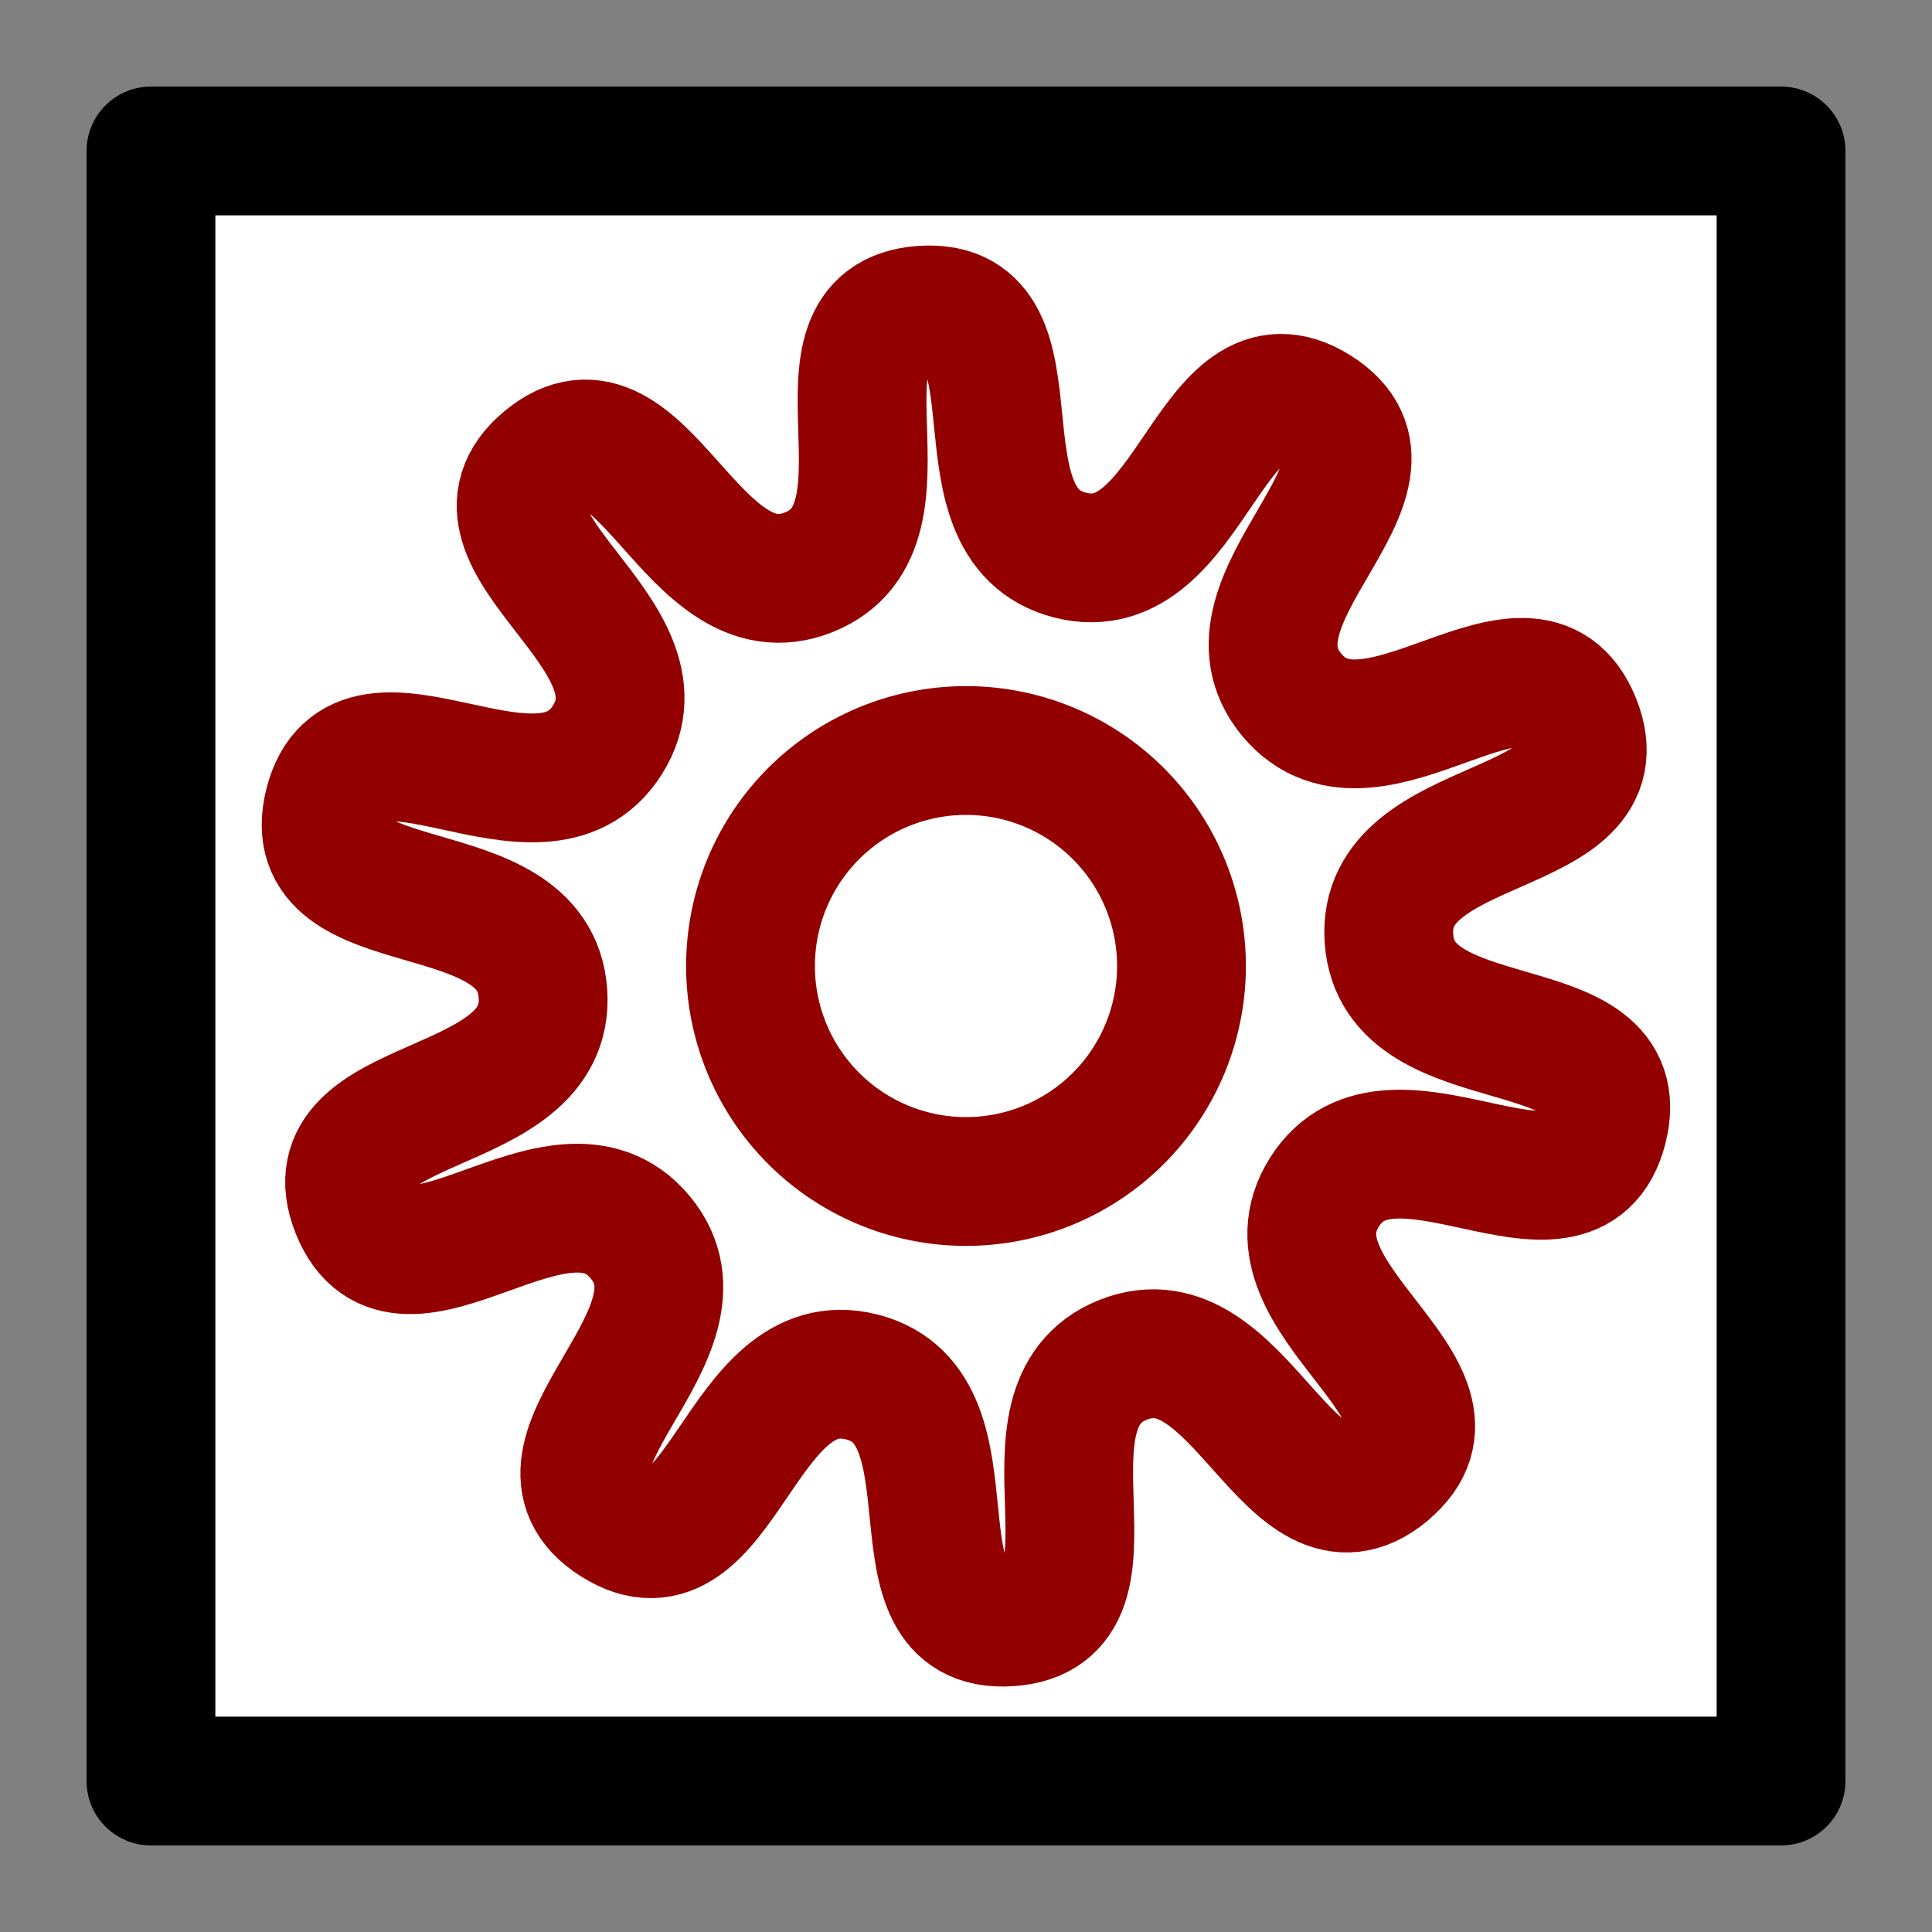 <?xml version="1.0" encoding="UTF-8" standalone="no"?>
<!-- Created with Inkscape (http://www.inkscape.org/) -->

<svg
   xmlns:dc="http://purl.org/dc/elements/1.1/"
   xmlns:cc="http://creativecommons.org/ns#"
   xmlns:rdf="http://www.w3.org/1999/02/22-rdf-syntax-ns#"
   xmlns:svg="http://www.w3.org/2000/svg"
   xmlns="http://www.w3.org/2000/svg"
   xmlns:xlink="http://www.w3.org/1999/xlink"
   xmlns:sodipodi="http://sodipodi.sourceforge.net/DTD/sodipodi-0.dtd"
   xmlns:inkscape="http://www.inkscape.org/namespaces/inkscape"
   width="30"
   height="30"
   id="svg2"
   version="1.1"
   inkscape:version="0.48.3.1 r9886"
   sodipodi:docname="settings.svg"
   inkscape:export-filename="/home/lompolbx/workspace/src/cedar.fieldFramework/cedar/processing/gui/icons/steps/no_icon.png"
   inkscape:export-xdpi="9"
   inkscape:export-ydpi="9">
  <rect width="100%" height="100%" fill="#808080" stroke="none"/>
  <sodipodi:namedview
     id="base"
     pagecolor="#ffffff"
     bordercolor="#666666"
     borderopacity="1.0"
     inkscape:pageopacity="0.0"
     inkscape:pageshadow="2"
     inkscape:zoom="15.839192"
     inkscape:cx="43.024454"
     inkscape:cy="5.056963"
     inkscape:document-units="px"
     inkscape:current-layer="layer1"
     showgrid="false"
     inkscape:window-width="1920"
     inkscape:window-height="1005"
     inkscape:window-x="0"
     inkscape:window-y="25"
     inkscape:window-maximized="1"
     showguides="true"
     inkscape:guide-bbox="true" />
  <defs
     id="defs4">
    <inkscape:path-effect
       is_visible="true"
       id="path-effect4716"
       effect="spiro" />
    <inkscape:path-effect
       effect="spiro"
       id="path-effect3042"
       is_visible="true" />
    <linearGradient
       id="linearGradient3896">
      <stop
         style="stop-color:#001250;stop-opacity:1;"
         offset="0"
         id="stop3898" />
      <stop
         id="stop3904"
         offset="0.42"
         style="stop-color:#112773;stop-opacity:1;" />
      <stop
         style="stop-color:#1a174d;stop-opacity:1;"
         offset="0.57"
         id="stop3906" />
      <stop
         style="stop-color:#1524d8;stop-opacity:1;"
         offset="1"
         id="stop3900" />
    </linearGradient>
    <inkscape:path-effect
       is_visible="true"
       id="path-effect3930"
       effect="spiro" />
    <inkscape:path-effect
       effect="spiro"
       id="path-effect3926"
       is_visible="true" />
    <inkscape:path-effect
       is_visible="true"
       id="path-effect3922"
       effect="spiro" />
    <inkscape:path-effect
       effect="spiro"
       id="path-effect3918"
       is_visible="true" />
    <inkscape:path-effect
       is_visible="true"
       id="path-effect3914"
       effect="spiro" />
    <inkscape:path-effect
       effect="spiro"
       id="path-effect3910"
       is_visible="true" />
    <inkscape:path-effect
       is_visible="true"
       id="path-effect3906"
       effect="spiro" />
    <inkscape:path-effect
       effect="spiro"
       id="path-effect3902"
       is_visible="true" />
    <inkscape:path-effect
       is_visible="true"
       id="path-effect3898"
       effect="spiro" />
    <inkscape:path-effect
       effect="spiro"
       id="path-effect3894"
       is_visible="true" />
    <linearGradient
       id="linearGradient3884">
      <stop
         style="stop-color:#93c9ff;stop-opacity:1;"
         offset="0"
         id="stop3886" />
      <stop
         style="stop-color:#ffe8d7;stop-opacity:1;"
         offset="1"
         id="stop3888" />
    </linearGradient>
    <marker
       style="overflow:visible"
       id="TriangleOutM"
       refX="0"
       refY="0"
       orient="auto"
       inkscape:stockid="TriangleOutM">
      <path
         transform="scale(0.4,0.4)"
         style="fill-rule:evenodd;stroke:#000000;stroke-width:1pt;marker-start:none"
         d="m 5.77,0 -8.65,5 0,-10 8.65,5 z"
         id="path4233"
         inkscape:connector-curvature="0" />
    </marker>
    <marker
       inkscape:stockid="TriangleOutS"
       orient="auto"
       refY="0"
       refX="0"
       id="TriangleOutS"
       style="overflow:visible">
      <path
         id="path3799"
         d="m 5.77,0 -8.65,5 0,-10 8.65,5 z"
         style="fill-rule:evenodd;stroke:#000000;stroke-width:1pt;marker-start:none"
         transform="scale(0.2,0.2)"
         inkscape:connector-curvature="0" />
    </marker>
    <marker
       inkscape:stockid="TriangleInS"
       orient="auto"
       refY="0"
       refX="0"
       id="TriangleInS"
       style="overflow:visible">
      <path
         id="path3790"
         d="m 5.77,0 -8.65,5 0,-10 8.65,5 z"
         style="fill-rule:evenodd;stroke:#000000;stroke-width:1pt;marker-start:none"
         transform="scale(-0.2,-0.2)"
         inkscape:connector-curvature="0" />
    </marker>
    <marker
       style="overflow:visible"
       id="Arrow1Lstart"
       refX="0"
       refY="0"
       orient="auto"
       inkscape:stockid="Arrow1Lstart">
      <path
         transform="matrix(0.8,0,0,0.8,10,0)"
         style="fill-rule:evenodd;stroke:#000000;stroke-width:1pt;marker-start:none"
         d="M 0,0 5,-5 -12.5,0 5,5 0,0 z"
         id="path3650"
         inkscape:connector-curvature="0" />
    </marker>
    <marker
       style="overflow:visible"
       id="Arrow1Send"
       refX="0"
       refY="0"
       orient="auto"
       inkscape:stockid="Arrow1Send">
      <path
         transform="matrix(-0.2,0,0,-0.2,-1.2,0)"
         style="fill-rule:evenodd;stroke:#000000;stroke-width:1pt;marker-start:none"
         d="M 0,0 5,-5 -12.5,0 5,5 0,0 z"
         id="path4396"
         inkscape:connector-curvature="0" />
    </marker>
    <marker
       style="overflow:visible"
       id="Arrow2Send"
       refX="0"
       refY="0"
       orient="auto"
       inkscape:stockid="Arrow2Send">
      <path
         transform="matrix(-0.3,0,0,-0.3,0.69,0)"
         d="M 8.719,4.034 -2.207,0.016 8.719,-4.002 c -1.745,2.372 -1.735,5.617 -6e-7,8.035 z"
         style="font-size:12px;fill-rule:evenodd;stroke-width:0.625;stroke-linejoin:round"
         id="path3644"
         inkscape:connector-curvature="0" />
    </marker>
    <marker
       style="overflow:visible"
       id="Arrow2Mend"
       refX="0"
       refY="0"
       orient="auto"
       inkscape:stockid="Arrow2Mend">
      <path
         transform="scale(-0.6,-0.6)"
         d="M 8.719,4.034 -2.207,0.016 8.719,-4.002 c -1.745,2.372 -1.735,5.617 -6e-7,8.035 z"
         style="font-size:12px;fill-rule:evenodd;stroke-width:0.625;stroke-linejoin:round"
         id="path3638"
         inkscape:connector-curvature="0" />
    </marker>
    <marker
       style="overflow:visible"
       id="Arrow1Lend"
       refX="0"
       refY="0"
       orient="auto"
       inkscape:stockid="Arrow1Lend">
      <path
         transform="matrix(-0.8,0,0,-0.8,-10,0)"
         style="fill-rule:evenodd;stroke:#000000;stroke-width:1pt;marker-start:none"
         d="M 0,0 5,-5 -12.5,0 5,5 0,0 z"
         id="path3614"
         inkscape:connector-curvature="0" />
    </marker>
    <linearGradient
       id="linearGradient3594">
      <stop
         id="stop3596"
         offset="0"
         style="stop-color:#8b8b8b;stop-opacity:1;" />
      <stop
         id="stop3598"
         offset="1"
         style="stop-color:#ffffff;stop-opacity:1;" />
    </linearGradient>
    <linearGradient
       id="linearGradient3619">
      <stop
         id="stop3621"
         offset="0"
         style="stop-color:#7e7e7e;stop-opacity:1;" />
      <stop
         id="stop3623"
         offset="1"
         style="stop-color:#ffffff;stop-opacity:1;" />
    </linearGradient>
    <inkscape:perspective
       id="perspective10"
       inkscape:persp3d-origin="372.04724 : 350.78739 : 1"
       inkscape:vp_z="744.09448 : 526.18109 : 1"
       inkscape:vp_y="0 : 1000 : 0"
       inkscape:vp_x="0 : 526.18109 : 1"
       sodipodi:type="inkscape:persp3d" />
    <radialGradient
       gradientUnits="userSpaceOnUse"
       gradientTransform="matrix(1.236,-0.805,1.698,2.606,-1634.632,-1339.791)"
       r="73.452"
       fy="978.993"
       fx="200.737"
       cy="978.993"
       cx="200.737"
       id="radialGradient3625"
       xlink:href="#linearGradient3619"
       inkscape:collect="always" />
    <radialGradient
       r="73.452"
       fy="978.993"
       fx="200.737"
       cy="978.993"
       cx="200.737"
       gradientTransform="matrix(1.236,-0.805,1.698,2.606,-1634.632,-1339.791)"
       gradientUnits="userSpaceOnUse"
       id="radialGradient3631"
       xlink:href="#linearGradient3619"
       inkscape:collect="always" />
    <marker
       style="overflow:visible"
       id="Arrow1Lstarto"
       refX="0"
       refY="0"
       orient="auto"
       inkscape:stockid="Arrow1Lstarto">
      <path
         transform="matrix(0.8,0,0,0.8,10,0)"
         style="fill:#c30000;fill-rule:evenodd;stroke:#c30000;stroke-width:1pt;marker-start:none"
         d="M 0,0 5,-5 -12.5,0 5,5 0,0 z"
         id="path4701"
         inkscape:connector-curvature="0" />
    </marker>
    <marker
       style="overflow:visible"
       id="Arrow1LendU"
       refX="0"
       refY="0"
       orient="auto"
       inkscape:stockid="Arrow1LendU">
      <path
         transform="matrix(-0.8,0,0,-0.8,-10,0)"
         style="fill:#c30000;fill-rule:evenodd;stroke:#c30000;stroke-width:1pt;marker-start:none"
         d="M 0,0 5,-5 -12.5,0 5,5 0,0 z"
         id="path4704"
         inkscape:connector-curvature="0" />
    </marker>
    <marker
       inkscape:stockid="TriangleOutS1"
       orient="auto"
       refY="0"
       refX="0"
       id="TriangleOutS1"
       style="overflow:visible">
      <path
         id="path5583"
         d="m 5.77,0 -8.65,5 0,-10 8.65,5 z"
         style="fill:#9f9f9f;fill-rule:evenodd;stroke:#9f9f9f;stroke-width:1pt;marker-start:none"
         transform="scale(0.2,0.2)"
         inkscape:connector-curvature="0" />
    </marker>
    <marker
       style="overflow:visible"
       id="TriangleOutMw"
       refX="0"
       refY="0"
       orient="auto"
       inkscape:stockid="TriangleOutMw">
      <path
         transform="scale(0.4,0.4)"
         style="fill:#00ff00;fill-rule:evenodd;stroke:#00ff00;stroke-width:1pt;marker-start:none"
         d="m 5.77,0 -8.65,5 0,-10 8.65,5 z"
         id="path4256"
         inkscape:connector-curvature="0" />
    </marker>
    <marker
       style="overflow:visible"
       id="TriangleOutMw-4"
       refX="0"
       refY="0"
       orient="auto"
       inkscape:stockid="TriangleOutMw">
      <path
         inkscape:connector-curvature="0"
         transform="scale(0.4,0.4)"
         style="fill:#00ff00;fill-rule:evenodd;stroke:#00ff00;stroke-width:1pt;marker-start:none"
         d="m 5.77,0 -8.65,5 0,-10 8.65,5 z"
         id="path4256-8" />
    </marker>
  </defs>
  <g
     transform="translate(0,-1022.362)"
     id="layer1"
     inkscape:groupmode="layer"
     inkscape:label="Layer 1">
    <g
       style="stroke-width:18.75;stroke-miterlimit:4;stroke-dasharray:none"
       id="g4987" />
    <rect
       style="color:#000000;fill:#ffffff;fill-opacity:1;stroke:#000000;stroke-width:2;stroke-linecap:round;stroke-linejoin:round;stroke-miterlimit:4;stroke-opacity:1;stroke-dasharray:none;stroke-dashoffset:0;marker:none;visibility:visible;display:inline;overflow:visible;enable-background:accumulate"
       id="rect3036"
       width="25.312"
       height="25.312"
       x="2.344"
       y="1024.706" />
    <path
       sodipodi:type="star"
       style="color:#000000;fill:#ffffff;fill-opacity:1;fill-rule:nonzero;stroke:#930000;stroke-width:2;stroke-linecap:round;stroke-linejoin:round;stroke-miterlimit:4;stroke-opacity:1;stroke-dasharray:none;stroke-dashoffset:0;marker:none;visibility:visible;display:inline;overflow:visible;enable-background:accumulate"
       id="path3057"
       sodipodi:sides="10"
       sodipodi:cx="18.624687"
       sodipodi:cy="10.554564"
       sodipodi:r1="10.206248"
       sodipodi:r2="6.5830302"
       sodipodi:arg1="0.8768862"
       sodipodi:arg2="1.1910455"
       inkscape:flatsided="false"
       inkscape:rounded="0.44"
       inkscape:randomized="0"
       d="m 25.152,18.401 c -1.501,1.249 -2.273,-2.456 -4.087,-1.732 -1.814,0.724 0.178,3.942 -1.771,4.07 -1.949,0.128 -0.395,-3.323 -2.288,-3.804 -1.893,-0.481 -2.173,3.294 -3.825,2.252 -1.652,-1.042 1.633,-2.921 0.384,-4.422 C 12.315,13.263 9.87,16.152 9.146,14.338 8.422,12.524 12.184,12.935 12.056,10.986 11.928,9.037 8.252,9.937 8.732,8.044 9.213,6.151 12.015,8.695 13.057,7.043 14.099,5.391 10.596,3.958 12.097,2.708 c 1.501,-1.249 2.273,2.456 4.087,1.732 1.814,-0.724 -0.178,-3.942 1.771,-4.07 1.949,-0.128 0.395,3.323 2.288,3.804 1.893,0.481 2.173,-3.294 3.825,-2.252 1.652,1.042 -1.633,2.921 -0.384,4.422 1.249,1.501 3.694,-1.387 4.418,0.427 0.724,1.814 -3.038,1.403 -2.91,3.352 0.128,1.949 3.804,1.049 3.324,2.942 -0.481,1.893 -3.283,-0.651 -4.325,1.001 -1.042,1.652 2.461,3.085 0.959,4.334 z"
       transform="translate(-3.625,1026.808)" />
    <path
       sodipodi:type="arc"
       style="color:#000000;fill:none;stroke:#930000;stroke-width:2;stroke-linecap:round;stroke-linejoin:round;stroke-miterlimit:4;stroke-opacity:1;stroke-dasharray:none;stroke-dashoffset:0;marker:none;visibility:visible;display:inline;overflow:visible;enable-background:accumulate"
       id="path3044"
       sodipodi:cx="15.089153"
       sodipodi:cy="15.037115"
       sodipodi:rx="3.3461301"
       sodipodi:ry="3.3461301"
       d="m 18.435,15.037 a 3.346,3.346 0 1 1 -6.692,0 3.346,3.346 0 1 1 6.692,0 z"
       transform="translate(-0.089,1022.325)" />
  </g>
</svg>
